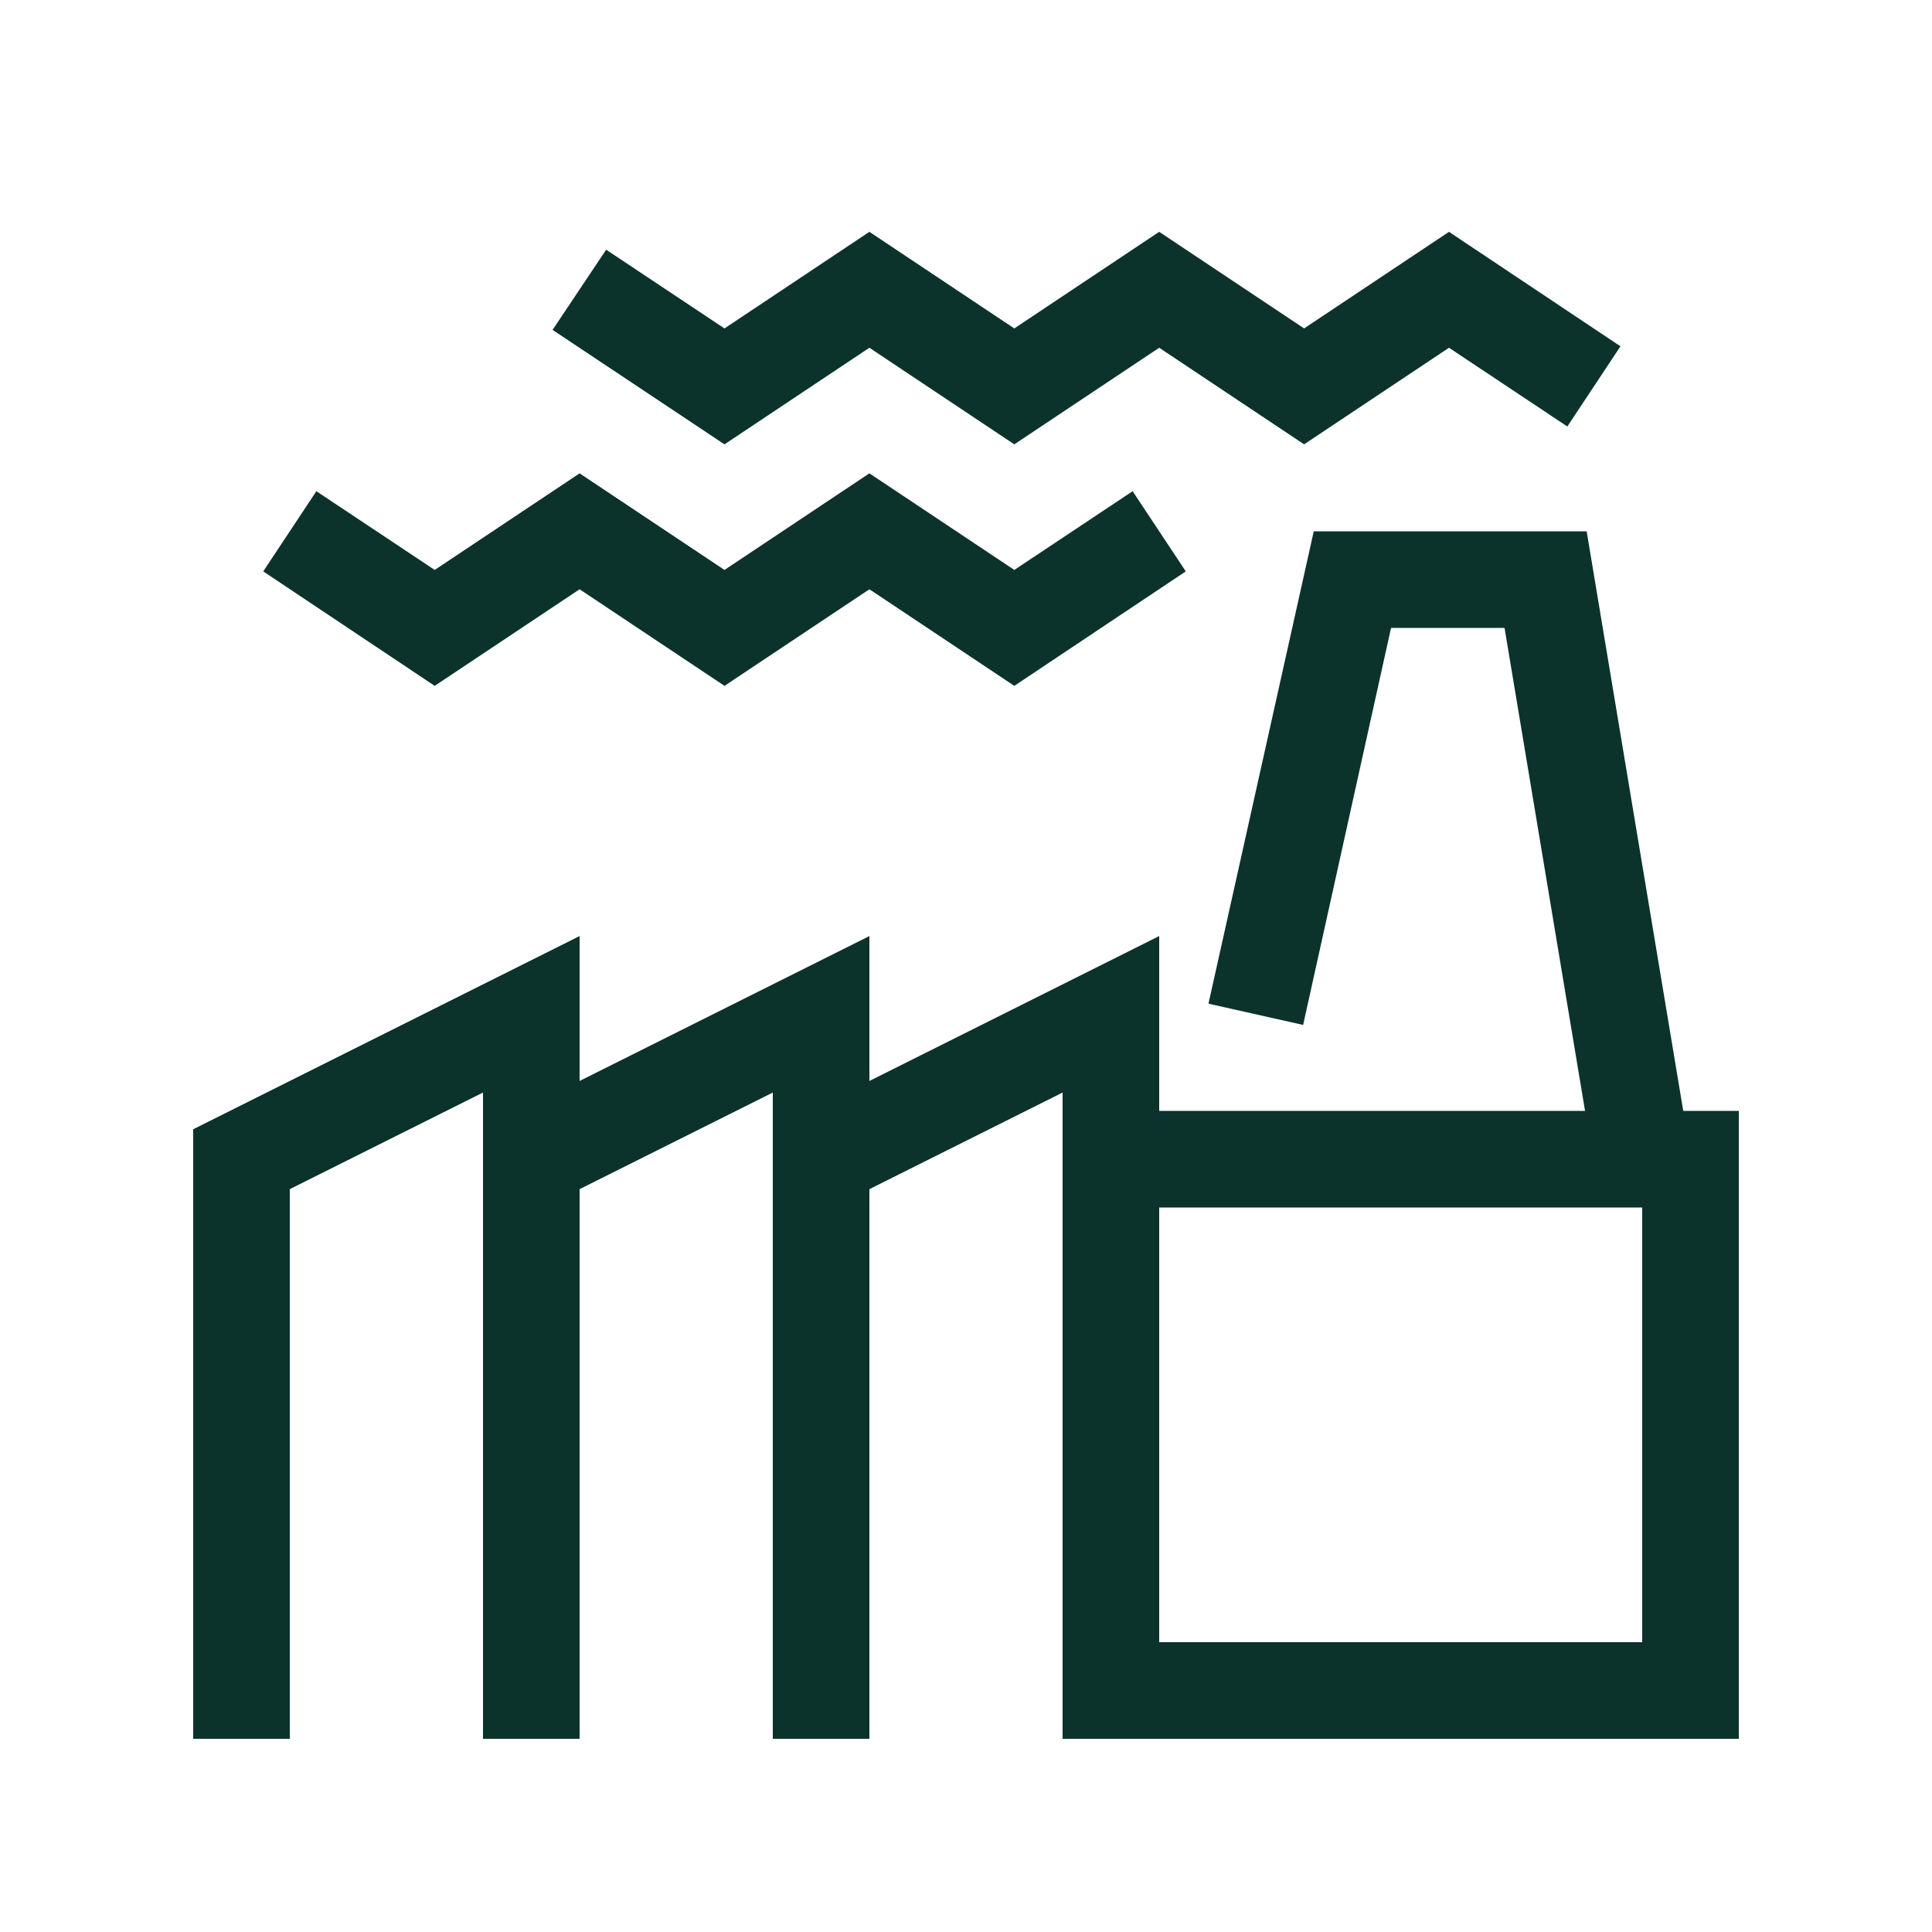 <svg xmlns="http://www.w3.org/2000/svg" id="Artwork" viewBox="0 0 40 40"><defs><style>.cls-1{fill:#0c322c;stroke-width:0}</style></defs><path d="M12 36h-2V22.62l-4 2V36H4V23.38l8-4z" class="cls-1"/><path d="M18 36h-2V22.62l-4 2V36h-2V23.38l8-4z" class="cls-1"/><path d="M24 36h-2V22.62l-4 2V36h-2V23.38l8-4z" class="cls-1"/><path d="M36 36H22V23h14zm-12-2h10v-9H24z" class="cls-1"/><path d="M33.01 24.16 31.15 13H28.8l-1.82 8.22-1.96-.44L27.2 11h5.65l2.14 12.84zM21 9.2l-3-2-3 2-3.56-2.37 1.11-1.66L15 6.8l3-2 3 2 3-2 3 2 3-2 3.55 2.37-1.1 1.66L30 7.2l-3 2-3-2zM9 14.2l-3.55-2.37 1.1-1.66L9 11.8l3-2 3 2 3-2 3 2 2.45-1.63 1.1 1.66L21 14.2l-3-2-3 2-3-2z" class="cls-1"/></svg>
